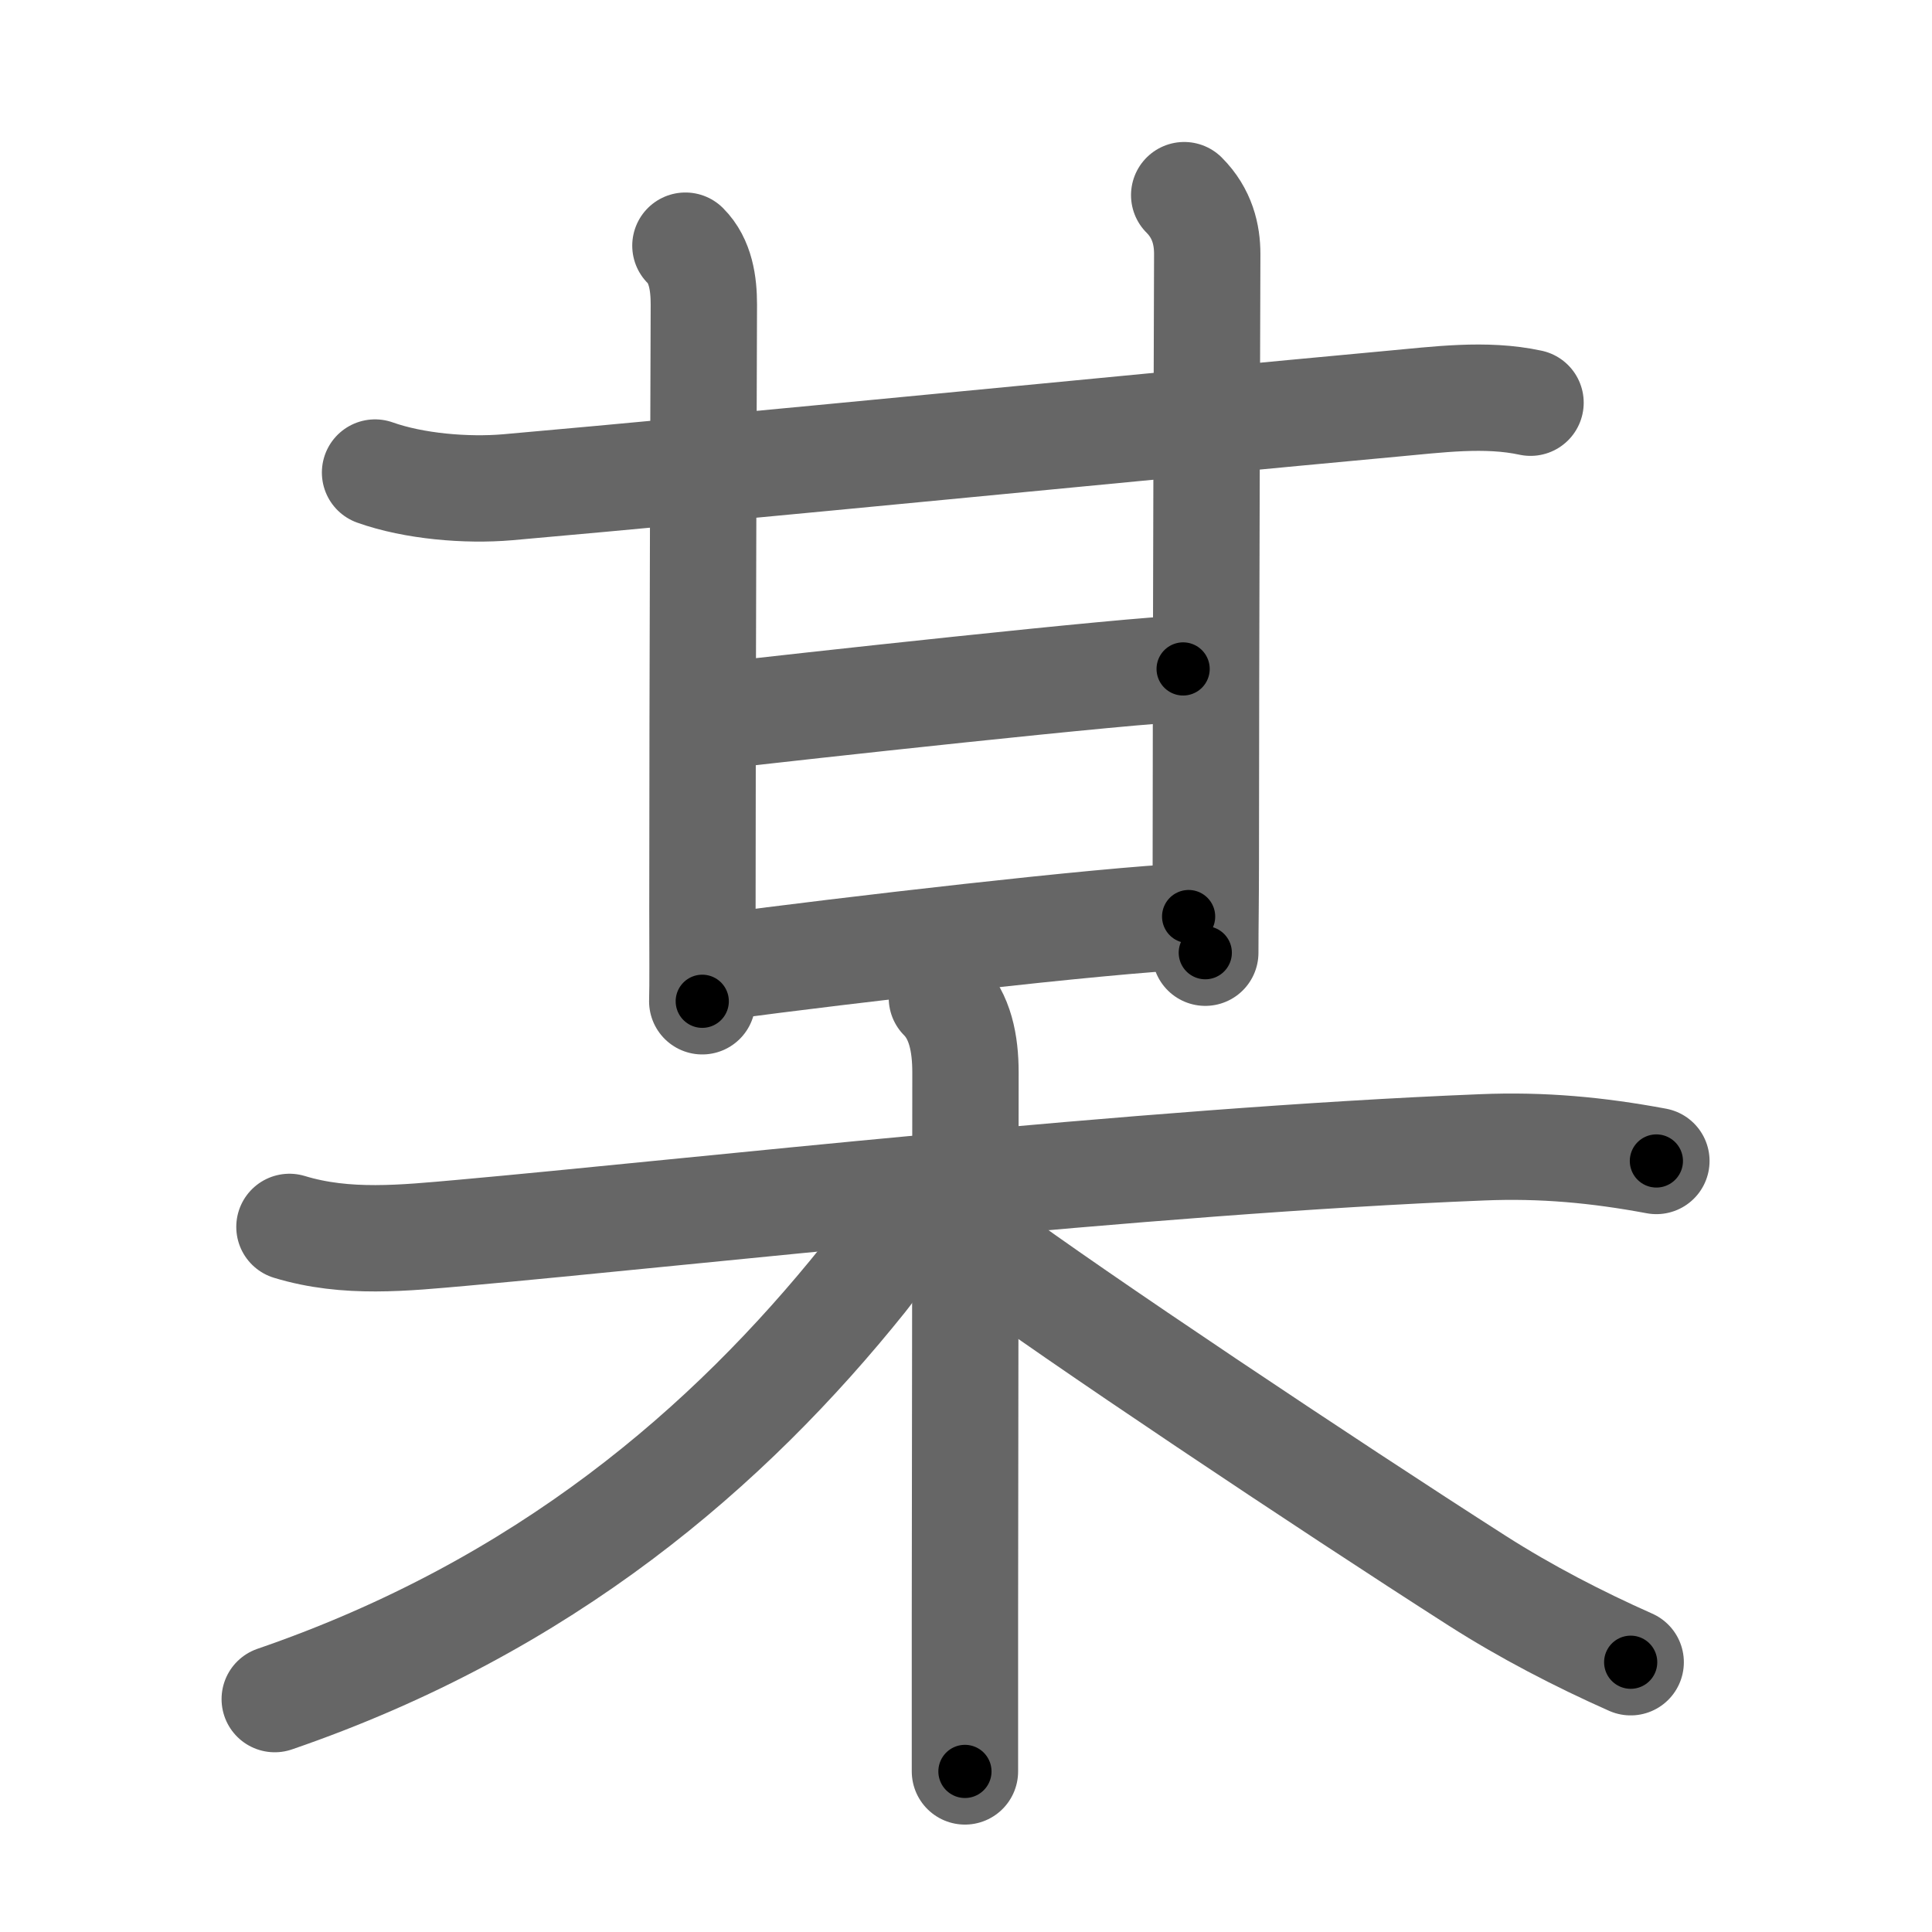 <svg xmlns="http://www.w3.org/2000/svg" viewBox="0 0 109 109" id="67d0"><g fill="none" stroke="#666" stroke-width="6" stroke-linecap="round" stroke-linejoin="round"><g><g><g><g><path d="M21.16,26.66c2.19,0.78,5.16,1.03,7.48,0.83c12.74-1.12,36.12-3.44,49.88-4.71c2.57-0.23,5.28-0.61,7.83-0.06" /><path d="M38.67,13.86c0.86,0.86,1.04,2.14,1.04,3.32c0,0.66-0.08,21.44-0.08,34.06c0,2.59,0.02,4.32-0.01,5.25" /></g><path d="M66.81,11.01c1.03,1.03,1.3,2.24,1.3,3.32c0,0.67-0.08,23.17-0.08,34.17c0,2.33-0.03,3.75-0.03,5.25" /></g><path d="M40.74,40.37c3.35-0.4,23.65-2.63,26.01-2.63" /><g><path d="M40.74,54.54c6.88-0.92,21.58-2.63,26.32-2.83" /></g></g><g><path d="M16.33,69.22c3.22,0.98,6.49,0.62,9.78,0.33c12.83-1.15,38.26-4.05,57.52-4.82c3.4-0.14,6.5,0.15,9.82,0.77" /><path d="M53.14,56.3c1.03,1.03,1.33,2.57,1.33,4.2c0,8.81-0.02,19.71-0.03,30.74c0,2.94,0,5.86,0,8.7" /><path d="M50.71,67.55c0,1.45-0.75,3.06-1.99,4.61c-7.59,9.46-17.97,18.46-33.22,23.7" /><path d="M55.61,70.54C60.25,74,74.89,83.78,83.37,89.2c2.71,1.73,5.68,3.27,8.63,4.58" /></g></g></g><g fill="none" stroke="#000" stroke-width="3" stroke-linecap="round" stroke-linejoin="round"><path d="M21.16,26.66c2.19,0.78,5.16,1.03,7.48,0.83c12.74-1.12,36.12-3.44,49.88-4.71c2.57-0.23,5.28-0.61,7.83-0.06" stroke-dasharray="65.543" stroke-dashoffset="65.543"><animate attributeName="stroke-dashoffset" values="65.543;65.543;0" dur="0.493s" fill="freeze" begin="0s;67d0.click" /></path><path d="M38.67,13.86c0.86,0.86,1.04,2.14,1.04,3.32c0,0.66-0.08,21.44-0.08,34.06c0,2.59,0.02,4.32-0.01,5.25" stroke-dasharray="42.883" stroke-dashoffset="42.883"><animate attributeName="stroke-dashoffset" values="42.883" fill="freeze" begin="67d0.click" /><animate attributeName="stroke-dashoffset" values="42.883;42.883;0" keyTimes="0;0.535;1" dur="0.922s" fill="freeze" begin="0s;67d0.click" /></path><path d="M66.81,11.01c1.03,1.03,1.3,2.24,1.3,3.32c0,0.67-0.08,23.17-0.08,34.17c0,2.33-0.03,3.75-0.03,5.25" stroke-dasharray="43.086" stroke-dashoffset="43.086"><animate attributeName="stroke-dashoffset" values="43.086" fill="freeze" begin="67d0.click" /><animate attributeName="stroke-dashoffset" values="43.086;43.086;0" keyTimes="0;0.681;1" dur="1.353s" fill="freeze" begin="0s;67d0.click" /></path><path d="M40.74,40.37c3.35-0.4,23.65-2.63,26.01-2.63" stroke-dasharray="26.146" stroke-dashoffset="26.146"><animate attributeName="stroke-dashoffset" values="26.146" fill="freeze" begin="67d0.click" /><animate attributeName="stroke-dashoffset" values="26.146;26.146;0" keyTimes="0;0.838;1" dur="1.614s" fill="freeze" begin="0s;67d0.click" /></path><path d="M40.74,54.54c6.88-0.92,21.58-2.63,26.32-2.83" stroke-dasharray="26.477" stroke-dashoffset="26.477"><animate attributeName="stroke-dashoffset" values="26.477" fill="freeze" begin="67d0.click" /><animate attributeName="stroke-dashoffset" values="26.477;26.477;0" keyTimes="0;0.859;1" dur="1.879s" fill="freeze" begin="0s;67d0.click" /></path><path d="M16.33,69.22c3.22,0.98,6.49,0.62,9.78,0.33c12.83-1.15,38.26-4.05,57.52-4.82c3.4-0.14,6.5,0.15,9.82,0.77" stroke-dasharray="77.455" stroke-dashoffset="77.455"><animate attributeName="stroke-dashoffset" values="77.455" fill="freeze" begin="67d0.click" /><animate attributeName="stroke-dashoffset" values="77.455;77.455;0" keyTimes="0;0.764;1" dur="2.461s" fill="freeze" begin="0s;67d0.click" /></path><path d="M53.14,56.3c1.03,1.03,1.33,2.57,1.33,4.2c0,8.81-0.02,19.71-0.03,30.74c0,2.94,0,5.86,0,8.7" stroke-dasharray="43.964" stroke-dashoffset="43.964"><animate attributeName="stroke-dashoffset" values="43.964" fill="freeze" begin="67d0.click" /><animate attributeName="stroke-dashoffset" values="43.964;43.964;0" keyTimes="0;0.848;1" dur="2.901s" fill="freeze" begin="0s;67d0.click" /></path><path d="M50.71,67.55c0,1.45-0.75,3.06-1.99,4.61c-7.59,9.46-17.97,18.46-33.22,23.7" stroke-dasharray="46.492" stroke-dashoffset="46.492"><animate attributeName="stroke-dashoffset" values="46.492" fill="freeze" begin="67d0.click" /><animate attributeName="stroke-dashoffset" values="46.492;46.492;0" keyTimes="0;0.862;1" dur="3.366s" fill="freeze" begin="0s;67d0.click" /></path><path d="M55.61,70.54C60.25,74,74.89,83.78,83.37,89.2c2.71,1.73,5.68,3.27,8.63,4.58" stroke-dasharray="43.232" stroke-dashoffset="43.232"><animate attributeName="stroke-dashoffset" values="43.232" fill="freeze" begin="67d0.click" /><animate attributeName="stroke-dashoffset" values="43.232;43.232;0" keyTimes="0;0.886;1" dur="3.798s" fill="freeze" begin="0s;67d0.click" /></path></g></svg>